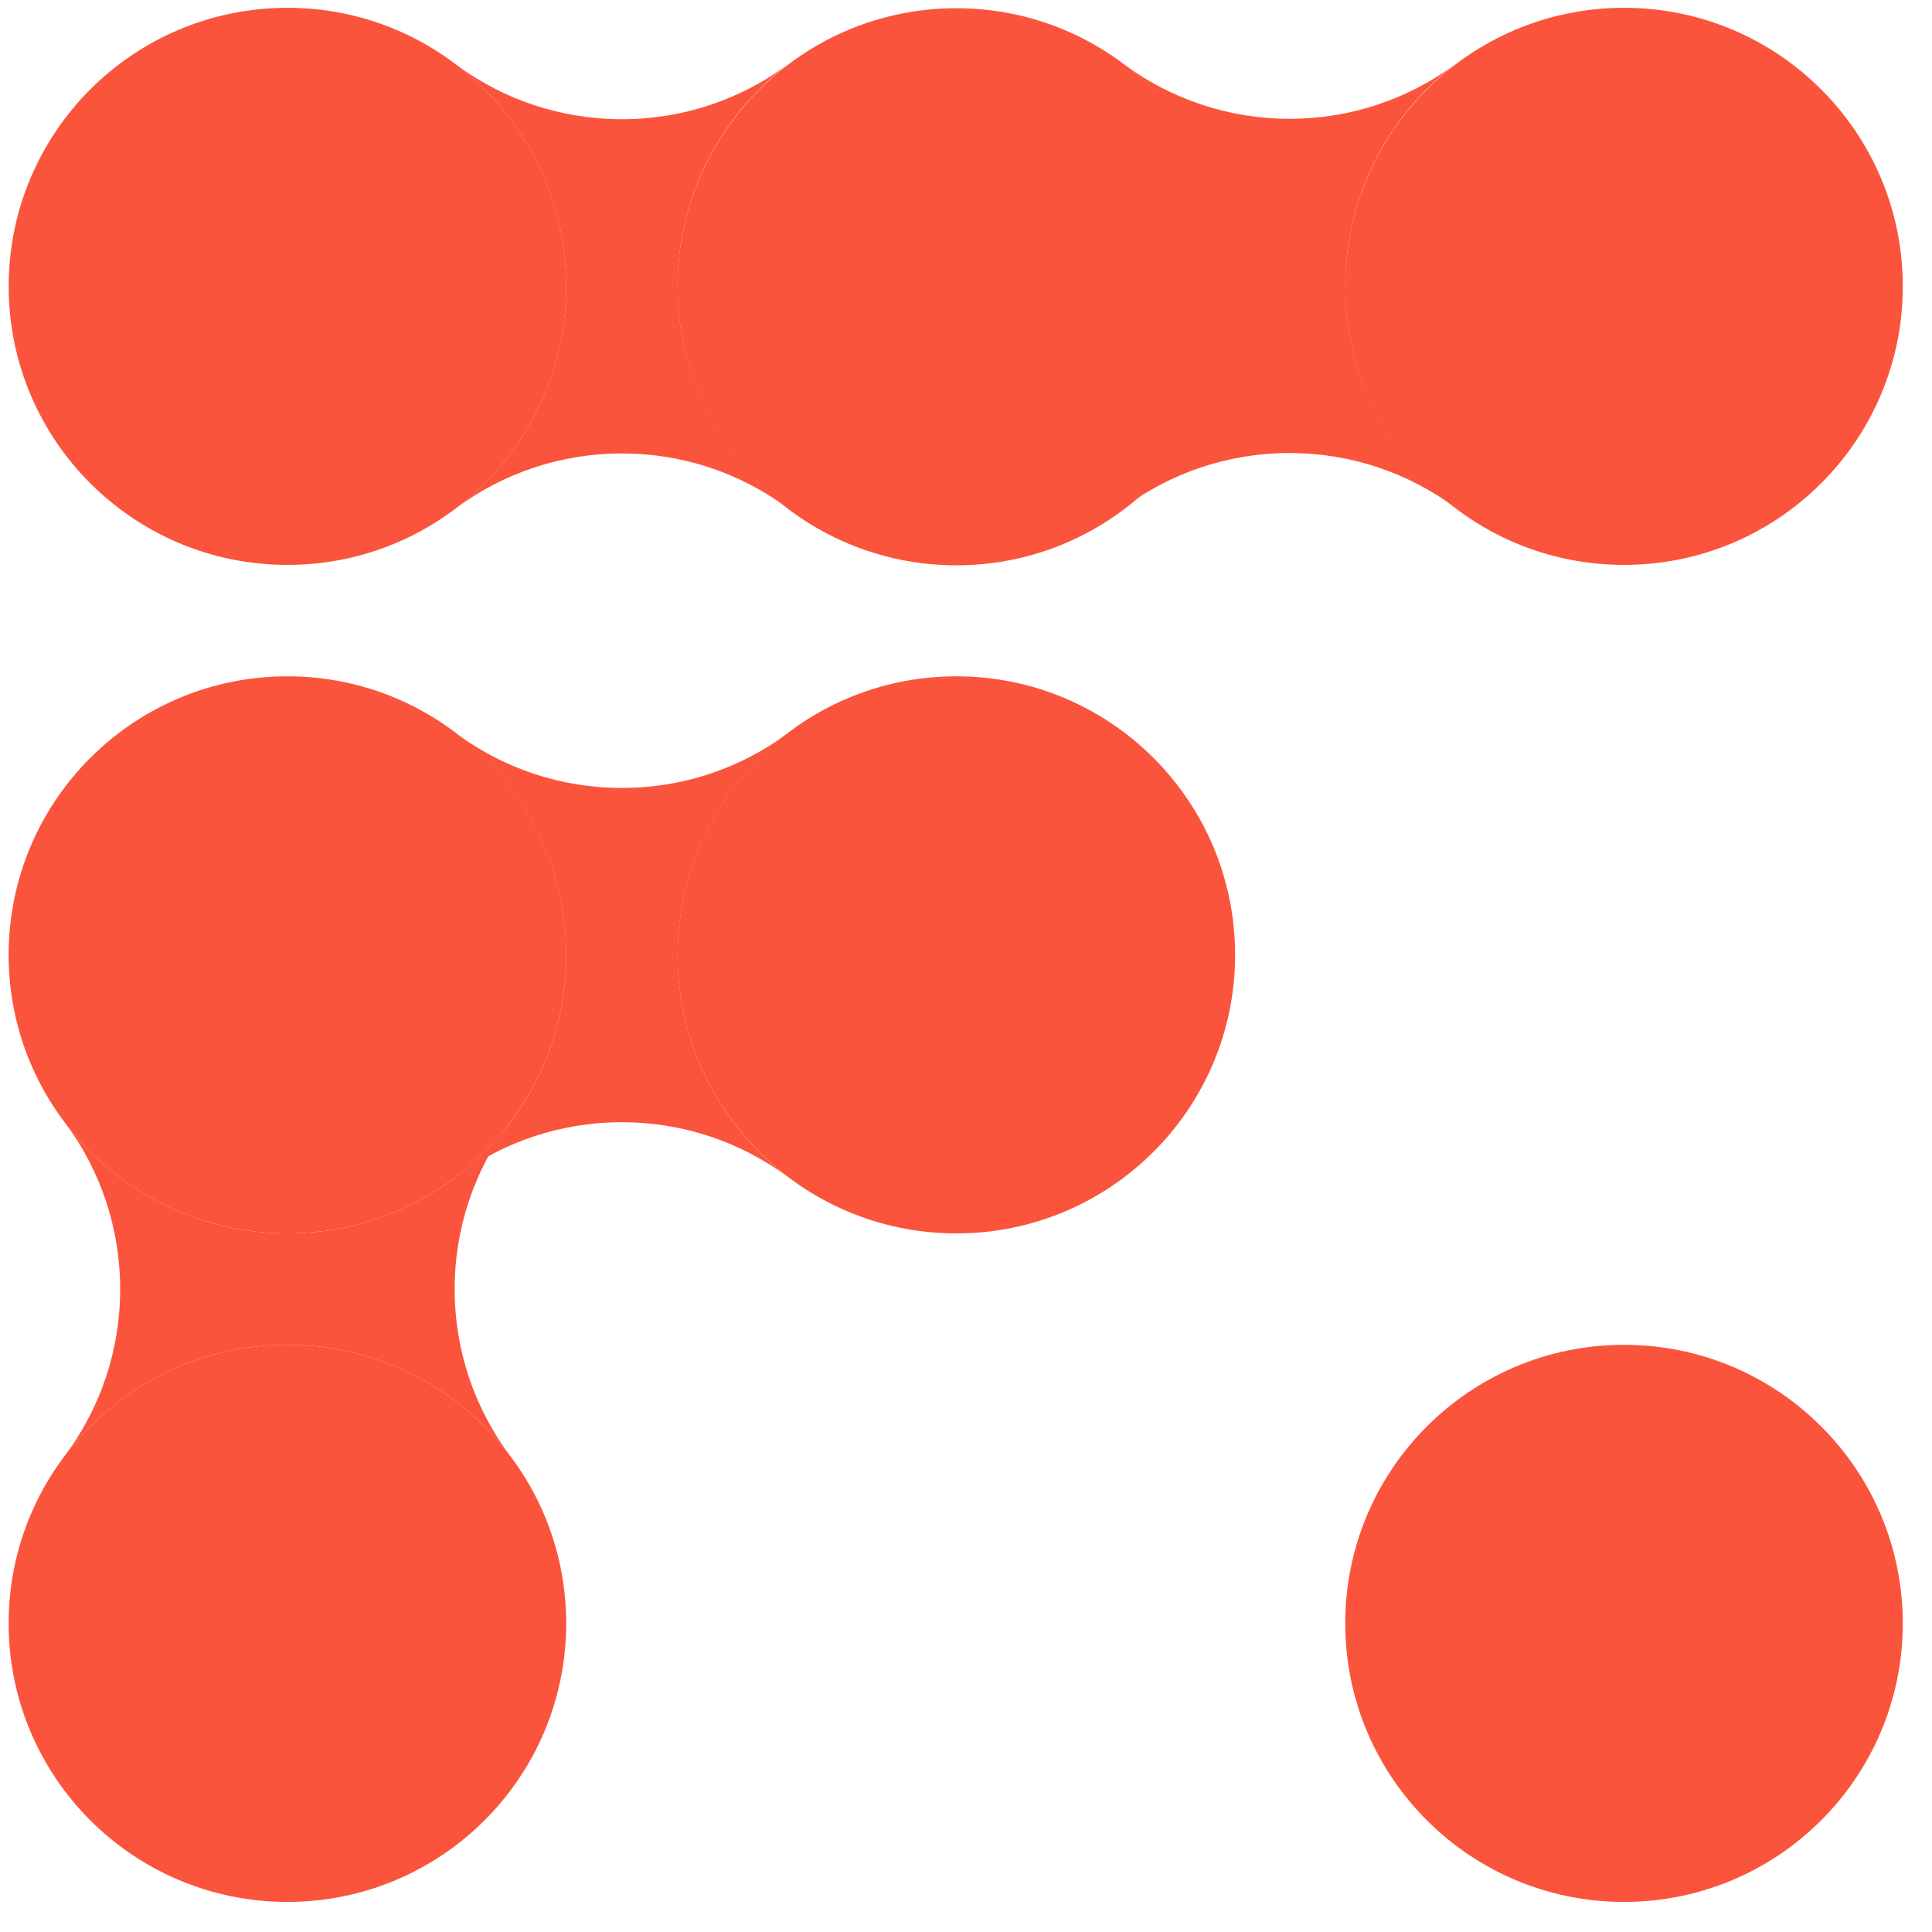 <svg width="51" height="51" viewBox="0 0 51 51" fill="none" xmlns="http://www.w3.org/2000/svg">
<ellipse cx="7.587" cy="25.206" rx="7.359" ry="7.353" fill="#FB543C"/>
<ellipse cx="25.245" cy="25.206" rx="7.359" ry="7.353" fill="#FB543C"/>
<ellipse cx="7.587" cy="42.853" rx="7.359" ry="7.353" fill="#FB543C"/>
<ellipse cx="42.87" cy="42.853" rx="7.359" ry="7.353" fill="#FB543C"/>
<path d="M32.603 7.57C32.603 11.631 29.309 14.923 25.245 14.923C21.181 14.923 17.886 11.631 17.886 7.57C17.886 3.509 21.181 0.217 25.245 0.217C29.309 0.217 32.603 3.509 32.603 7.57Z" fill="#FB543C"/>
<path d="M50.229 7.559C50.229 11.62 46.934 14.912 42.87 14.912C38.806 14.912 35.512 11.62 35.512 7.559C35.512 3.498 38.806 0.206 42.87 0.206C46.934 0.206 50.229 3.498 50.229 7.559Z" fill="#FB543C"/>
<path d="M14.946 7.559C14.946 11.62 11.652 14.912 7.587 14.912C3.523 14.912 0.229 11.62 0.229 7.559C0.229 3.498 3.523 0.206 7.587 0.206C11.652 0.206 14.946 3.498 14.946 7.559Z" fill="#FB543C"/>
<path fill-rule="evenodd" clip-rule="evenodd" d="M20.767 13.393C19.549 12.499 18.044 11.97 16.416 11.97C14.788 11.97 13.284 12.499 12.065 13.393C13.816 12.049 14.944 9.936 14.944 7.559C14.944 5.182 13.816 3.068 12.065 1.724C13.283 2.619 14.788 3.147 16.416 3.147C18.044 3.147 19.549 2.619 20.768 1.724C19.017 3.068 17.888 5.182 17.888 7.559C17.888 9.936 19.017 12.049 20.767 13.393Z" fill="#FB543C"/>
<path fill-rule="evenodd" clip-rule="evenodd" d="M38.392 13.382C37.174 12.488 35.67 11.959 34.042 11.959C32.414 11.959 30.91 12.487 29.691 13.382C31.442 12.037 32.57 9.924 32.57 7.548C32.57 5.171 31.441 3.057 29.69 1.713C30.909 2.607 32.414 3.136 34.042 3.136C35.67 3.136 37.175 2.607 38.393 1.713C36.642 3.057 35.514 5.171 35.514 7.548C35.514 9.924 36.642 12.037 38.392 13.382Z" fill="#FB543C"/>
<path fill-rule="evenodd" clip-rule="evenodd" d="M20.768 31.047C19.549 30.152 18.044 29.624 16.416 29.624C14.788 29.624 13.283 30.152 12.065 31.046C13.816 29.702 14.944 27.589 14.944 25.212C14.944 22.835 13.816 20.722 12.065 19.377C13.284 20.272 14.788 20.8 16.416 20.8C18.044 20.8 19.549 20.272 20.767 19.377C19.016 20.722 17.888 22.835 17.888 25.212C17.888 27.589 19.017 29.702 20.768 31.047Z" fill="#FB543C"/>
<path fill-rule="evenodd" clip-rule="evenodd" d="M1.749 38.377C2.644 37.16 3.172 35.656 3.172 34.029C3.172 32.403 2.644 30.899 1.749 29.681C3.094 31.431 5.209 32.559 7.587 32.559C9.966 32.559 12.08 31.431 13.425 29.682C12.531 30.9 12.002 32.403 12.002 34.029C12.002 35.656 12.531 37.159 13.425 38.376C12.08 36.627 9.966 35.5 7.587 35.5C5.209 35.5 3.094 36.628 1.749 38.377Z" fill="#FB543C"/>
</svg>
